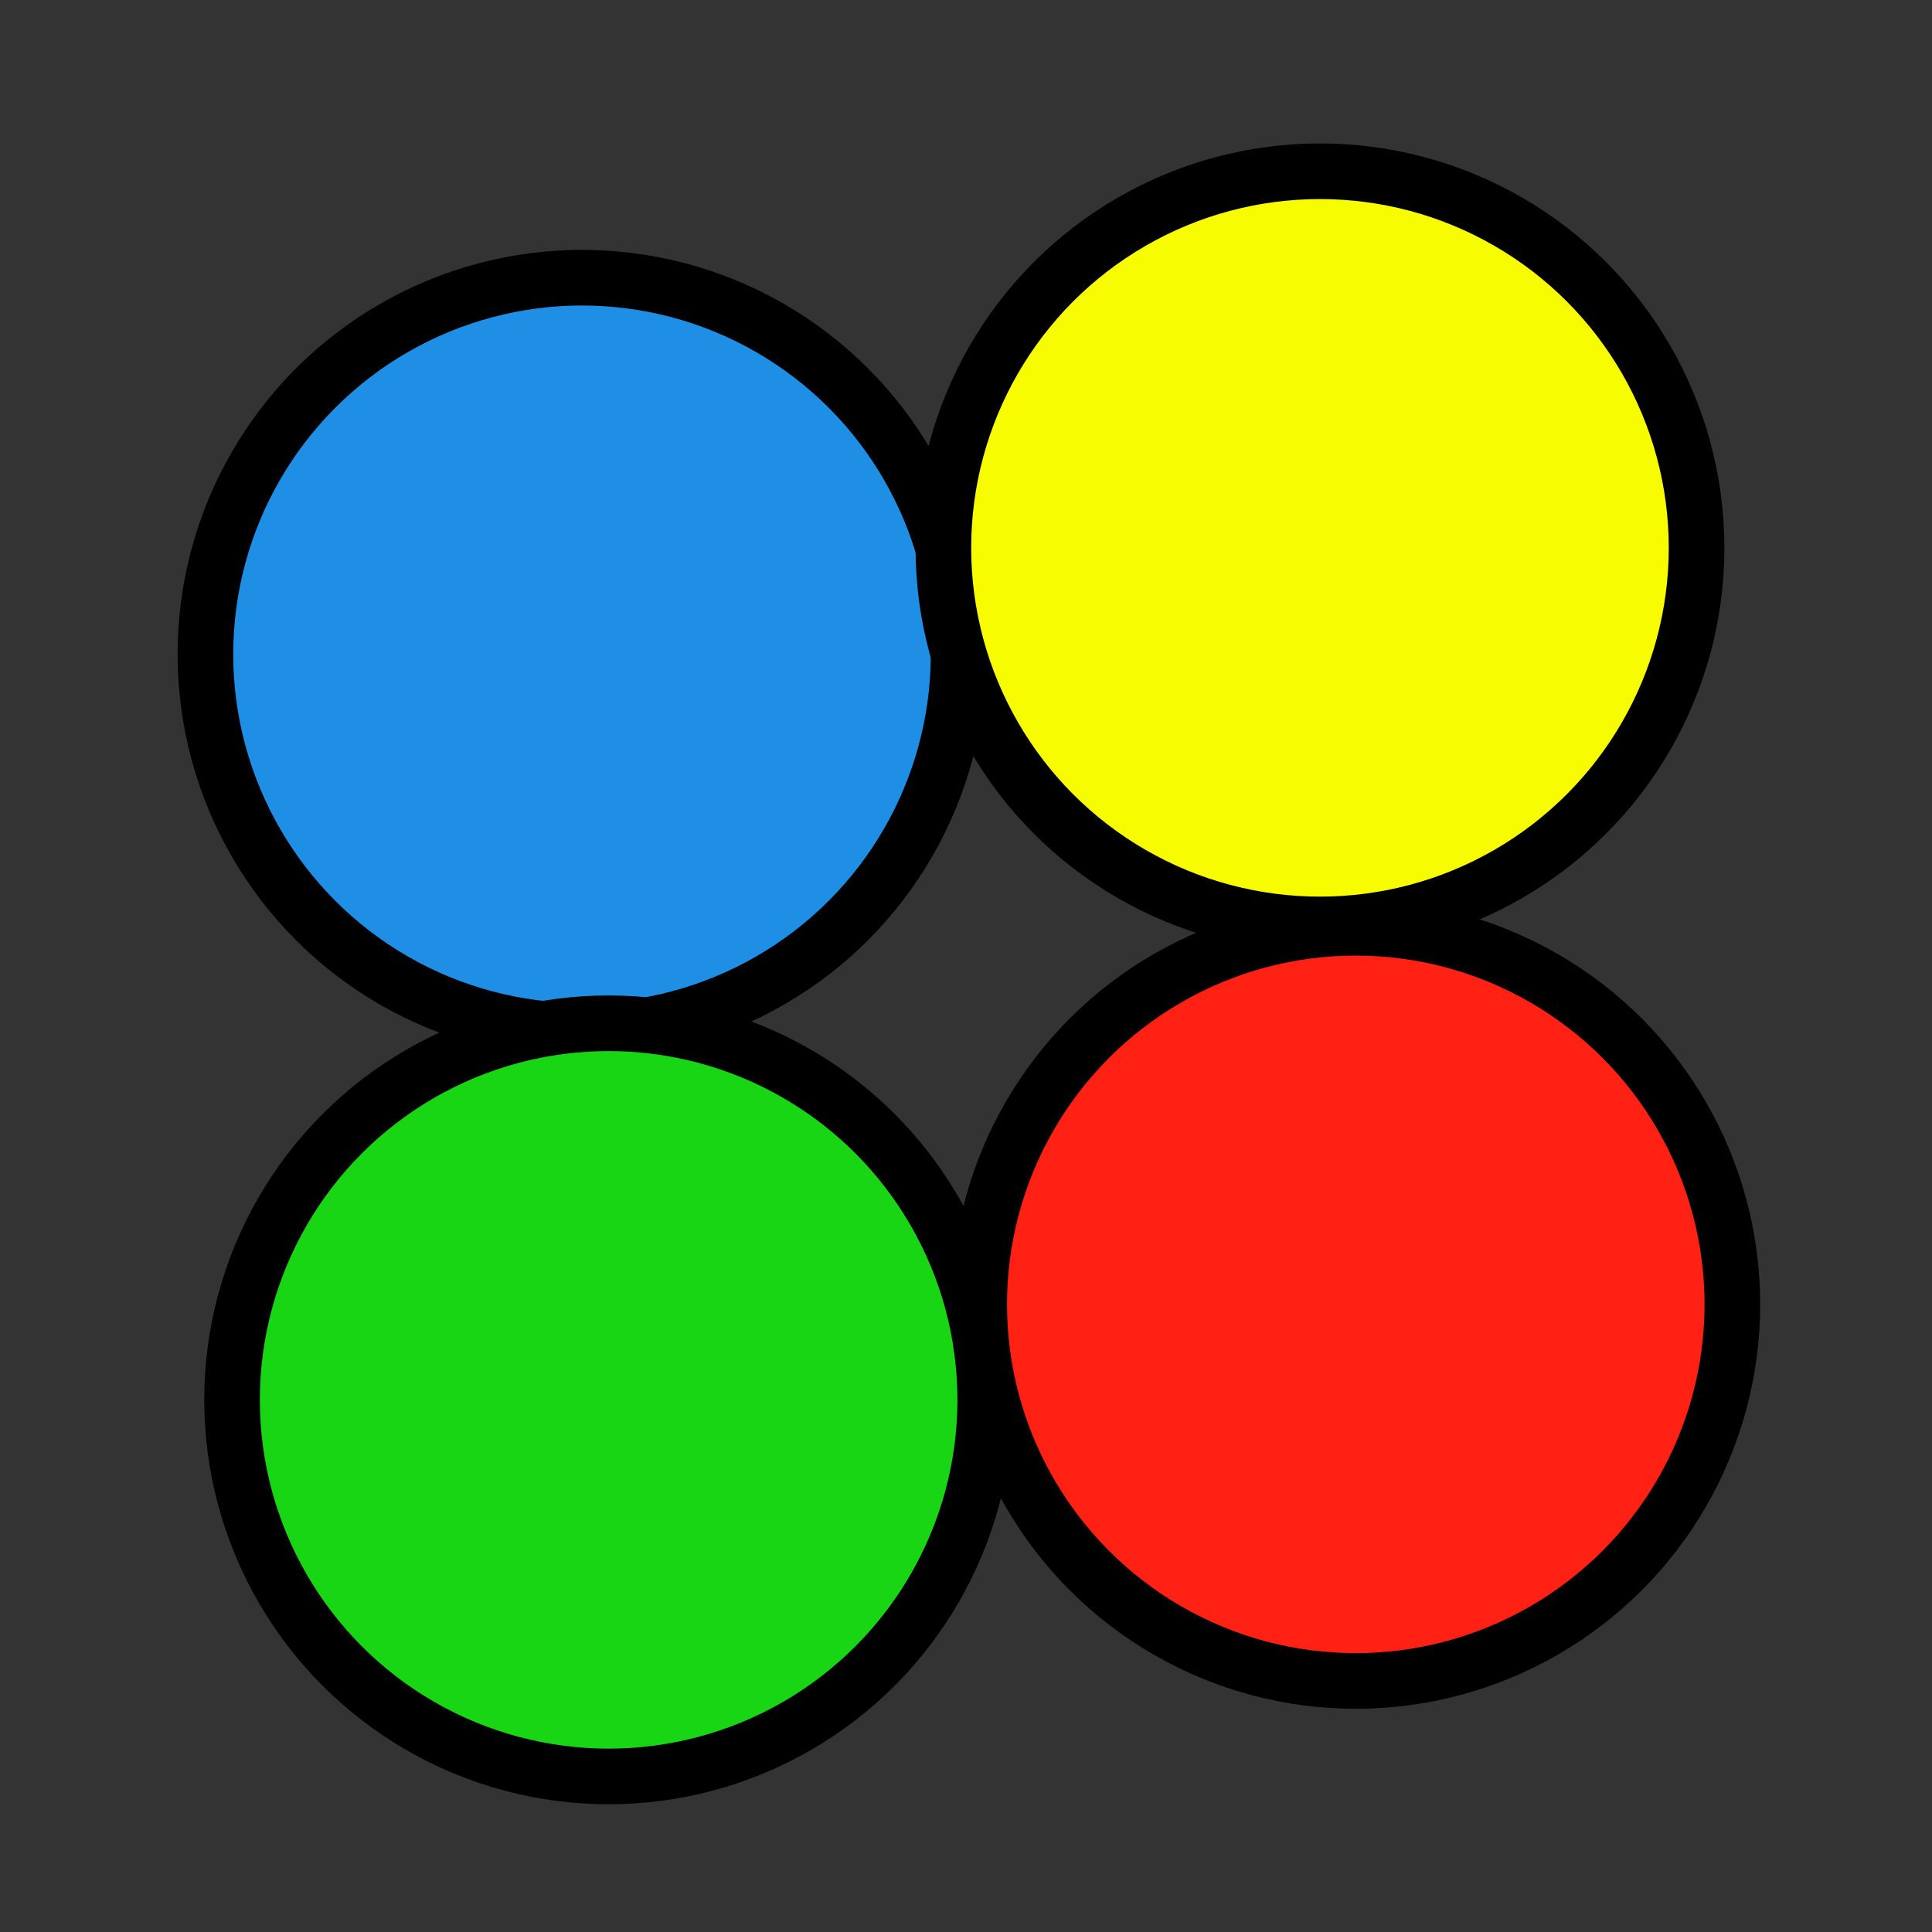 <?xml version="1.0" encoding="UTF-8" standalone="no"?>
<!-- Created with Inkscape (http://www.inkscape.org/) -->

<svg
   width="172mm"
   height="172mm"
   viewBox="0 0 172 172"
   version="1.1"
   id="svg5"
   inkscape:version="1.2.1 (9c6d41e410, 2022-07-14)"
   sodipodi:docname="tekken.svg"
   xmlns:inkscape="http://www.inkscape.org/namespaces/inkscape"
   xmlns:sodipodi="http://sodipodi.sourceforge.net/DTD/sodipodi-0.dtd"
   xmlns="http://www.w3.org/2000/svg"
   xmlns:svg="http://www.w3.org/2000/svg">
  <rect x="0" y="0" width="172" height="172" fill="#333333" stroke="none"/>
  <sodipodi:namedview
     id="namedview7"
     pagecolor="#ffffff"
     bordercolor="#000000"
     borderopacity="0.25"
     inkscape:showpageshadow="2"
     inkscape:pageopacity="0.0"
     inkscape:pagecheckerboard="0"
     inkscape:deskcolor="#d1d1d1"
     inkscape:document-units="mm"
     showgrid="false"
     inkscape:zoom="0.39063903"
     inkscape:cx="243.19127"
     inkscape:cy="747.49315"
     inkscape:window-width="1858"
     inkscape:window-height="1057"
     inkscape:window-x="54"
     inkscape:window-y="-8"
     inkscape:window-maximized="1"
     inkscape:current-layer="layer1" />
  <defs
     id="defs2" />
  <g
     inkscape:label="Layer 1"
     inkscape:groupmode="layer"
     id="layer1">
    <circle
       style="fill:#1e8fe5;fill-opacity:1;stroke:#000000;stroke-width:4.952;stroke-linejoin:round;stroke-miterlimit:2.7;stroke-dasharray:none;stroke-opacity:1"
       id="path1155"
       cx="51.814"
       cy="58.249"
       r="33.527" />
    <circle
       style="fill:#f7fc00;fill-opacity:1;stroke:#000000;stroke-width:4.952;stroke-linejoin:round;stroke-miterlimit:2.7;stroke-dasharray:none;stroke-opacity:1"
       id="path1155-4"
       cx="117.513"
       cy="48.773"
       r="33.527" />
    <circle
       style="fill:#18d614;fill-opacity:1;stroke:#000000;stroke-width:4.952;stroke-linejoin:round;stroke-miterlimit:2.7;stroke-dasharray:none;stroke-opacity:1"
       id="path1155-4-5"
       cx="54.185"
       cy="124.625"
       r="33.527" />
    <circle
       style="fill:#ff2114;fill-opacity:1;stroke:#000000;stroke-width:4.952;stroke-linejoin:round;stroke-miterlimit:2.7;stroke-dasharray:none;stroke-opacity:1"
       id="path1155-4-5-4"
       cx="120.701"
       cy="116.124"
       r="33.527" />
  </g>
</svg>
